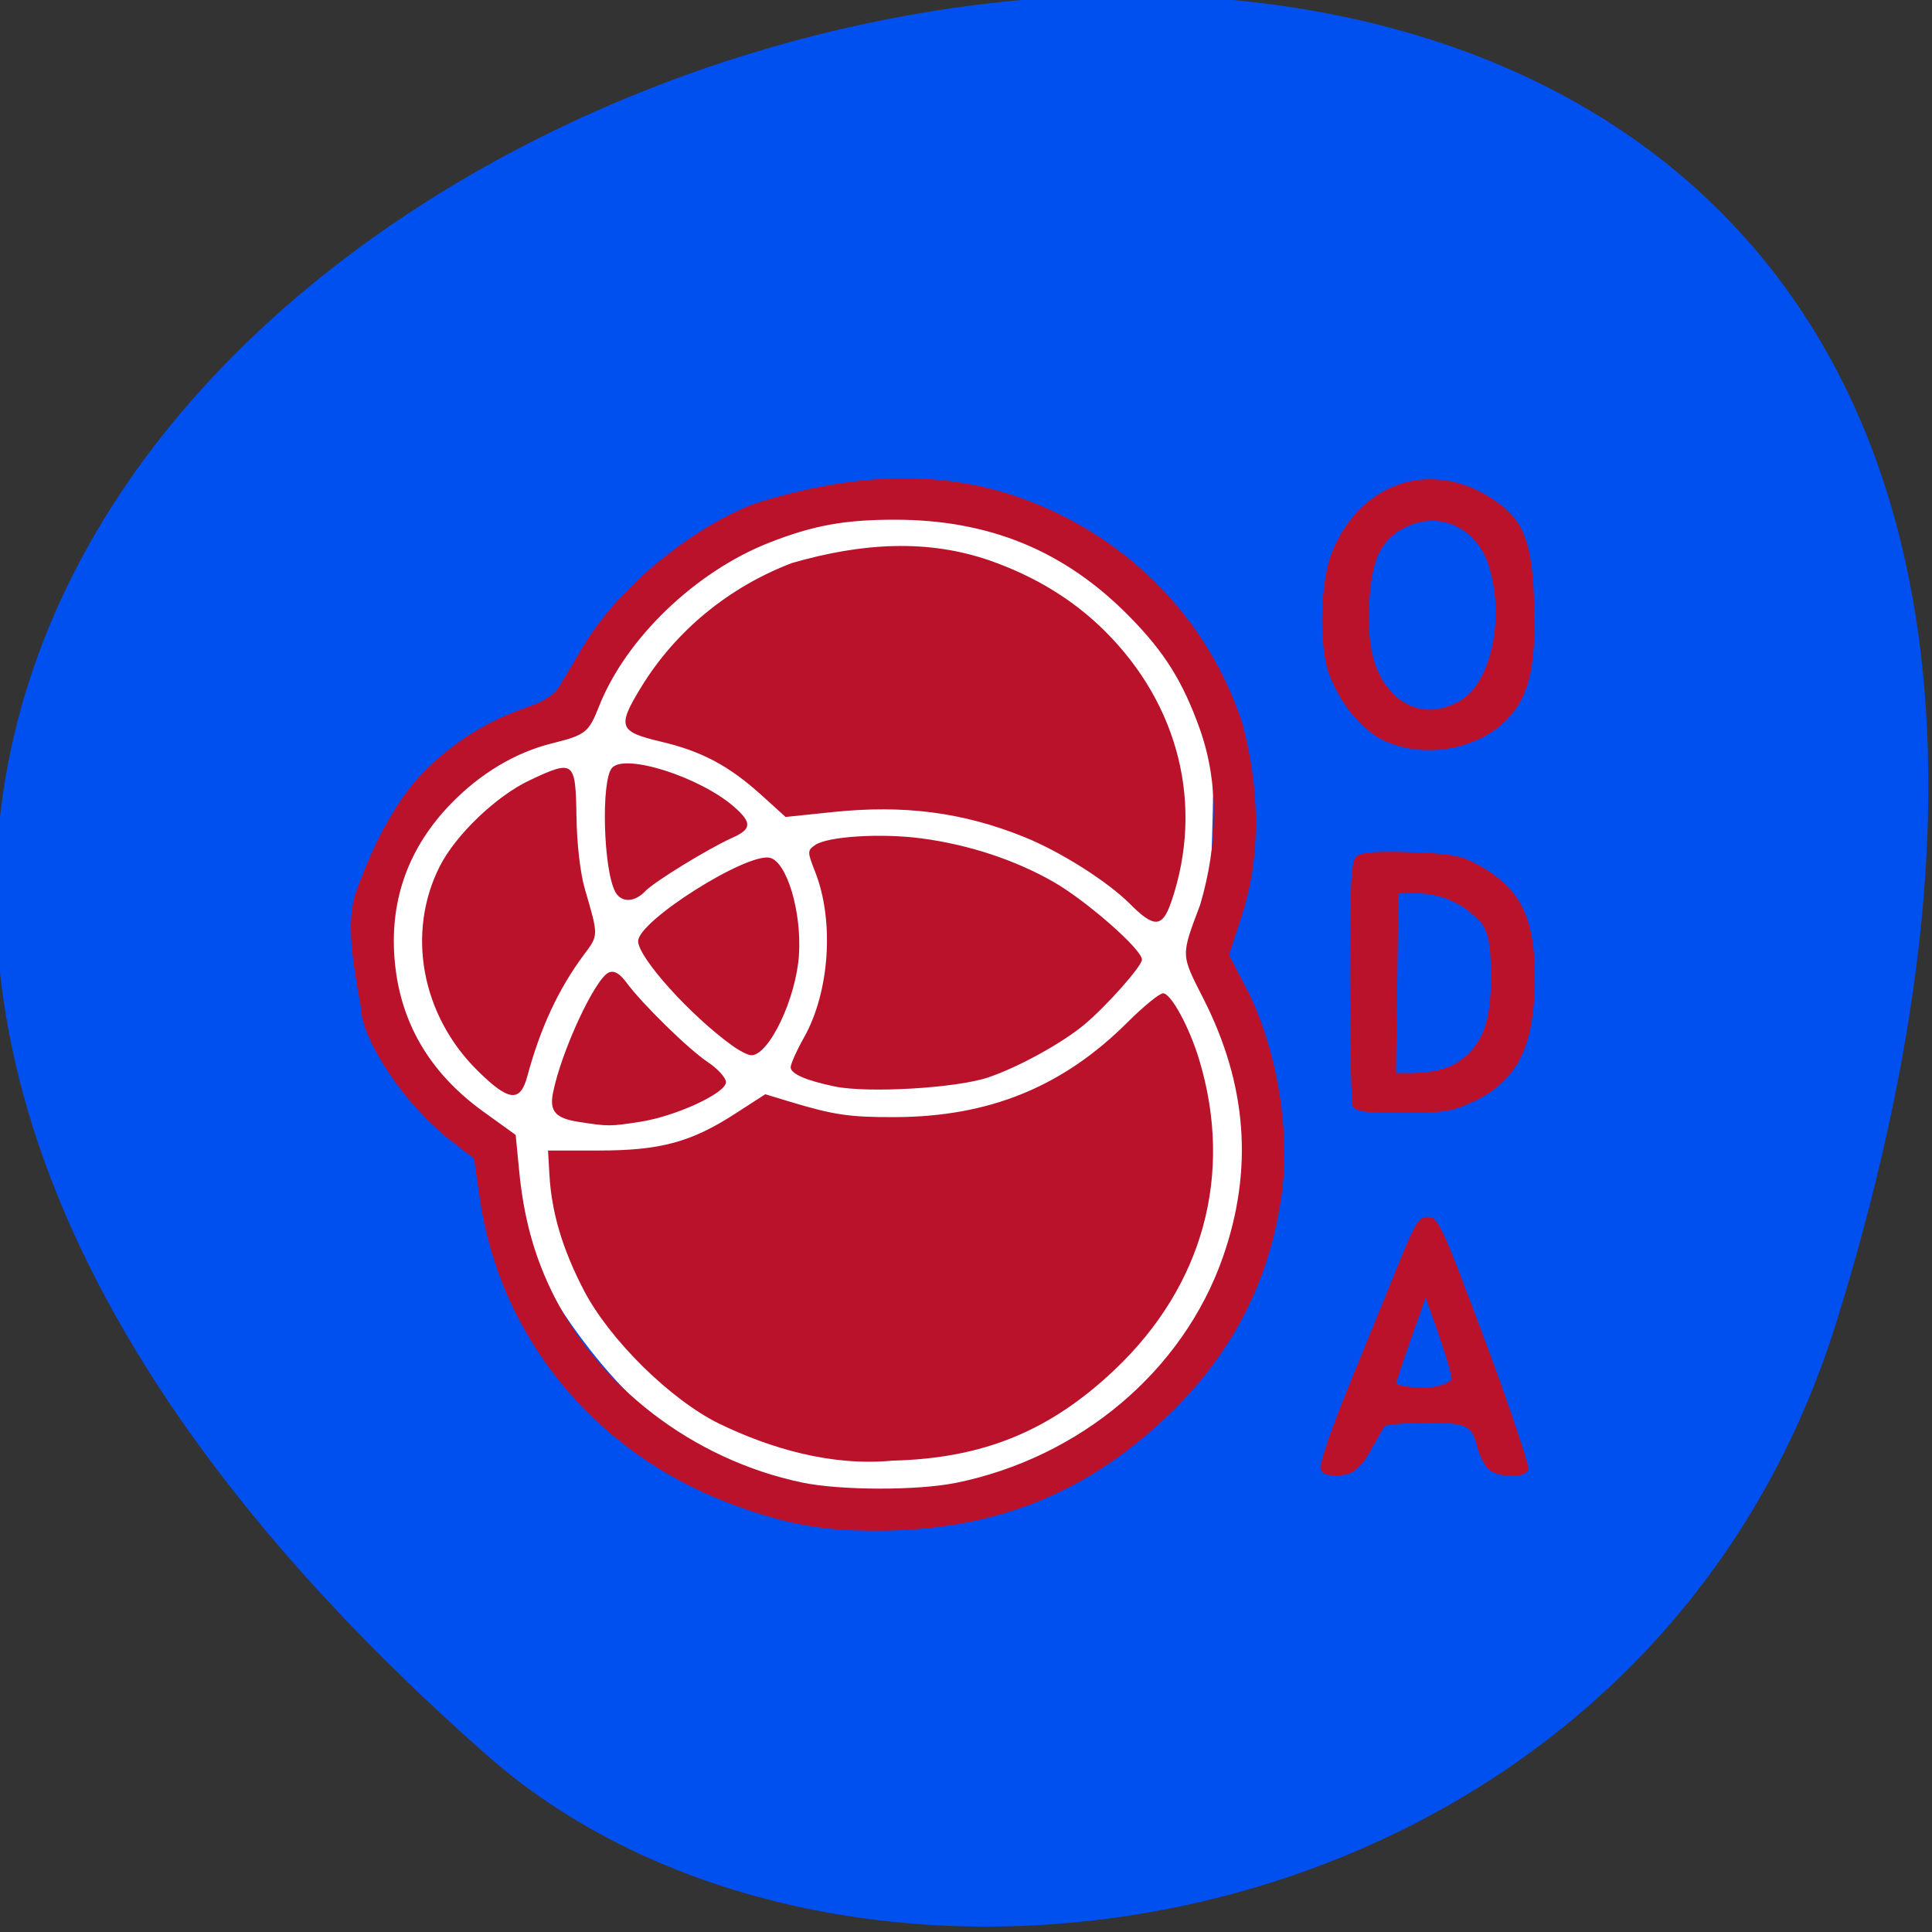 <svg xmlns="http://www.w3.org/2000/svg" viewBox="0 0 256 256"><rect x="0" y="0" width="256" height="256" fill="#333333" stroke="none"/><g fill="#0000cd" color="#000"><path d="m -1363.8 1650.47 c 92.76 -229.28 -405.65 -114.61 -172.57 42.475 46.699 31.473 147.56 19.349 172.57 -42.475 z" transform="matrix(1.037 0 0 1.357 1657.69 -2064.79)" fill="#0050f0"/></g><path d="m 108.09 198.65 c -19.756 -2.421 -38.11 -26.353 -42.45 -44.36 -1.846 -7.656 -29.897 -31.881 -12.414 -44.33 9.412 -6.702 19.08 -14.307 22.2 -18.669 14.14 -19.739 40.628 -25.832 45.46 -25.04 c 11.871 1.937 22.596 6.986 31.596 14.877 12.794 11.216 6.273 29.05 8.528 44.782 2.802 19.554 11.463 37.413 -2.641 53.37 -15.983 13.589 -33.04 21.13 -50.29 19.371 z" fill="#fff"/><path d="m 103.01 200.32 c -5.885 -0.228 -11.11 -1.399 -17.648 -3.953 -19.12 -7.47 -32.38 -24.07 -35.17 -44.01 l -0.78 -5.572 l -3.595 -2.856 c -6.221 -4.942 -12.419 -14.414 -12.419 -18.979 -0.943 -5.473 -2.255 -12.09 -0.654 -16.654 c 2.118 -5.931 5.137 -12.502 9.324 -16.983 4.223 -4.405 9.09 -7.538 14.805 -9.532 2.382 -0.831 3.878 -1.806 4.576 -2.986 0.57 -0.963 2.066 -3.52 3.324 -5.682 4.825 -8.289 14.682 -16.731 24 -20.561 12.949 -4.217 25.19 -5.183 36.675 -1.375 15.596 5.224 27.537 17.265 32.606 32.877 2.507 9.673 2.633 19.21 -0.065 27.704 l -1.825 5.697 l 2.334 4.548 c 4.425 8.621 6.455 20.799 5.062 30.371 -1.807 12.421 -7.07 22.694 -16.13 31.51 -12.304 11.969 -26.28 17.14 -44.43 16.435 z m 14.501 -6.829 c 17.621 -3.641 32.16 -16.14 37.782 -32.484 4.343 -12.625 3.443 -24.866 -2.739 -37.26 -3.225 -6.466 -3.211 -6.068 -0.46 -13.535 2.517 -8.71 2.662 -17.435 -0.014 -25.2 -2.406 -6.907 -5.02 -11.173 -10.01 -16.333 -9.141 -9.457 -19.782 -13.921 -33.18 -13.921 -7.105 0 -11.531 0.825 -17.733 3.304 -10.451 4.178 -20.313 13.839 -24.08 23.593 -1.454 3.76 -1.9 4.117 -6.639 5.314 -5.18 1.308 -10.128 4.319 -14.301 8.701 -5.919 6.216 -8.6 13.642 -7.987 22.12 0.661 9.142 4.863 16.565 12.587 22.23 l 4.558 3.345 l 0.497 5.2 c 0.616 6.439 1.988 11.714 4.396 16.898 6.485 13.958 20.08 24.64 35.583 27.962 5.38 1.153 16.303 1.183 21.741 0.059 z m -33.457 -8.547 c -6.895 -3.455 -15.527 -12.13 -19.14 -19.238 -3.01 -5.92 -4.539 -11.148 -4.845 -16.585 l -0.198 -3.508 h 7.19 c 8.678 0 13.04 -1.199 19.274 -5.304 l 4.257 -2.802 l 3.268 1.01 c 6.384 1.972 8.574 2.305 15.03 2.286 13.374 -0.039 23.779 -4.358 32.946 -13.675 2.251 -2.288 4.505 -4.16 5.01 -4.16 1.121 0 3.73 4.893 5.117 9.596 4.863 16.487 0.558 32.537 -11.968 44.626 -9.165 8.844 -18.567 12.761 -31.43 13.09 -8.645 0.831 -17.241 -1.753 -24.512 -5.337 z m -19.828 -43.45 c -3.296 -0.522 -4.171 -1.521 -3.656 -4.176 1.17 -6.02 6.03 -16.651 7.946 -17.368 0.74 -0.277 1.511 0.184 2.428 1.451 2.253 3.113 8.819 9.654 11.53 11.488 1.408 0.952 2.56 2.248 2.56 2.88 0 1.571 -7.05 4.894 -12.09 5.699 -4.279 0.683 -4.556 0.684 -8.716 0.025 z m -14.344 -7.409 c -7.916 -7.976 -10.07 -19.837 -5.329 -29.39 2.25 -4.536 7.979 -10.128 12.7 -12.396 6.278 -3.02 6.519 -2.83 6.637 5.159 0.06 4.03 0.536 8.213 1.196 10.517 1.94 6.769 1.943 6.595 -0.146 9.446 -3.578 4.882 -6.16 10.533 -8 17.505 -1.01 3.813 -2.631 3.62 -7.06 -0.841 z m 50.51 2.3 c -4.045 -0.86 -6.21 -1.824 -6.21 -2.766 0 -0.473 0.858 -2.417 1.907 -4.322 3.604 -6.543 4.28 -16.749 1.574 -23.769 -1.134 -2.942 -1.136 -3.121 -0.036 -3.906 1.763 -1.258 9.365 -1.742 15.09 -0.961 6.688 0.912 13.161 3.085 18.598 6.241 4.675 2.714 12.545 9.748 12.545 11.212 0 0.929 -4.894 6.565 -8.08 9.303 -3.132 2.693 -9.436 6.227 -13.699 7.68 -4.513 1.538 -17.02 2.28 -21.69 1.287 z m -14.455 -5.869 c -5.918 -4.328 -13.324 -12.699 -13.324 -15.06 0 -2.899 15.382 -12.801 18.644 -12 2.393 0.586 4.504 7.811 4.095 14.02 -0.412 6.263 -4.223 14.418 -6.738 14.418 -0.435 0 -1.64 -0.621 -2.677 -1.379 z m 56.26 -20.391 c -3.225 -3.286 -9.855 -7.561 -15 -9.674 -8.666 -3.557 -16.971 -4.657 -27.06 -3.586 l -6.669 0.708 l -3.399 -3.134 c -4.597 -4.238 -8.476 -6.341 -14.244 -7.721 -5.952 -1.424 -6.208 -2.143 -2.788 -7.838 4.867 -8.105 12.394 -14.416 21.329 -17.884 9.852 -2.897 19.16 -3.505 28.09 -0.321 c 6.334 2.274 11.713 5.636 16.1 10.06 10.56 10.648 14.09 25.17 9.475 38.989 -1.271 3.805 -2.419 3.883 -5.84 0.397 z m -72.797 -1.734 c -1.703 -3.106 -2.06 -15.995 -0.496 -17.872 1.81 -2.171 12.502 1.306 17.324 5.634 2.492 2.236 2.436 3.17 -0.263 4.4 -3.384 1.543 -11.08 6.348 -12.336 7.702 -1.512 1.63 -3.377 1.69 -4.23 0.135 z m 99.71 83.13 c -0.232 -0.59 1.548 -5.905 4.124 -12.312 2.492 -6.201 5.673 -14.14 7.07 -17.653 2.195 -5.523 2.738 -6.379 4.044 -6.379 1.384 0 2.046 1.468 8.01 17.761 3.576 9.769 6.344 18.17 6.15 18.659 -0.508 1.292 -4.552 1.139 -5.761 -0.219 -0.547 -0.614 -1.204 -1.976 -1.461 -3.03 -0.784 -3.206 -1.409 -3.513 -7.142 -3.502 -2.922 0.005 -5.609 0.221 -5.972 0.478 -1.948 3.107 -3.06 6.82 -5.976 7.04 -1.995 0.143 -2.781 -0.072 -3.085 -0.846 z m 18.545 -12.931 c 0 -0.63 -0.826 -3.544 -1.836 -6.477 l -1.836 -5.332 l -2.087 5.998 c -1.148 3.299 -2.087 6.214 -2.086 6.477 2.62 0.789 6.368 0.779 7.845 -0.667 z m -13.983 -39.41 c -0.218 -0.555 -0.397 -8.701 -0.397 -18.1 0 -14.362 0.156 -17.219 0.974 -17.882 0.681 -0.551 2.993 -0.716 7.689 -0.546 5.849 0.211 7.102 0.464 9.709 1.955 5.717 3.27 7.764 7.467 7.77 15.937 0.007 9.967 -2.369 14.954 -8.562 17.966 -3.055 1.486 -4.231 1.681 -10.121 1.681 -5.475 0 -6.736 -0.18 -7.06 -1.01 z m 14.647 -6.167 c 3.603 -2.389 4.893 -5.631 4.888 -12.28 -0.003 -4.578 -0.265 -6.164 -1.293 -7.828 -3.455 -3.879 -7.239 -4.657 -11.776 -4.292 -0.118 8.612 -0.236 17.223 -0.354 25.835 2.916 0.077 6.34 -0.016 8.534 -1.435 z m -10.328 -46.49 c -3.067 -1.482 -6.148 -5.316 -7.683 -9.563 -1.435 -3.97 -1.255 -13.13 0.34 -17.286 3.959 -10.32 14.09 -13.792 22.882 -7.844 4.234 2.864 5.465 5.936 5.775 14.415 0.325 8.906 -0.513 13.278 -3.177 16.56 -4.02 4.956 -12.133 6.618 -18.14 3.718 z m 10.853 -5.682 c 4.376 -2.604 6.336 -11.802 4.112 -19.294 -1.636 -5.509 -6.828 -8.094 -11.627 -5.79 -3.613 1.735 -4.976 4.521 -5.318 10.864 -0.352 6.542 0.661 10.416 3.49 13.343 2.821 2.621 6.04 2.773 9.343 0.877 z" fill="#ba122b" transform="matrix(0.937 0 0 0.92 16.518 18.486)"/></svg>